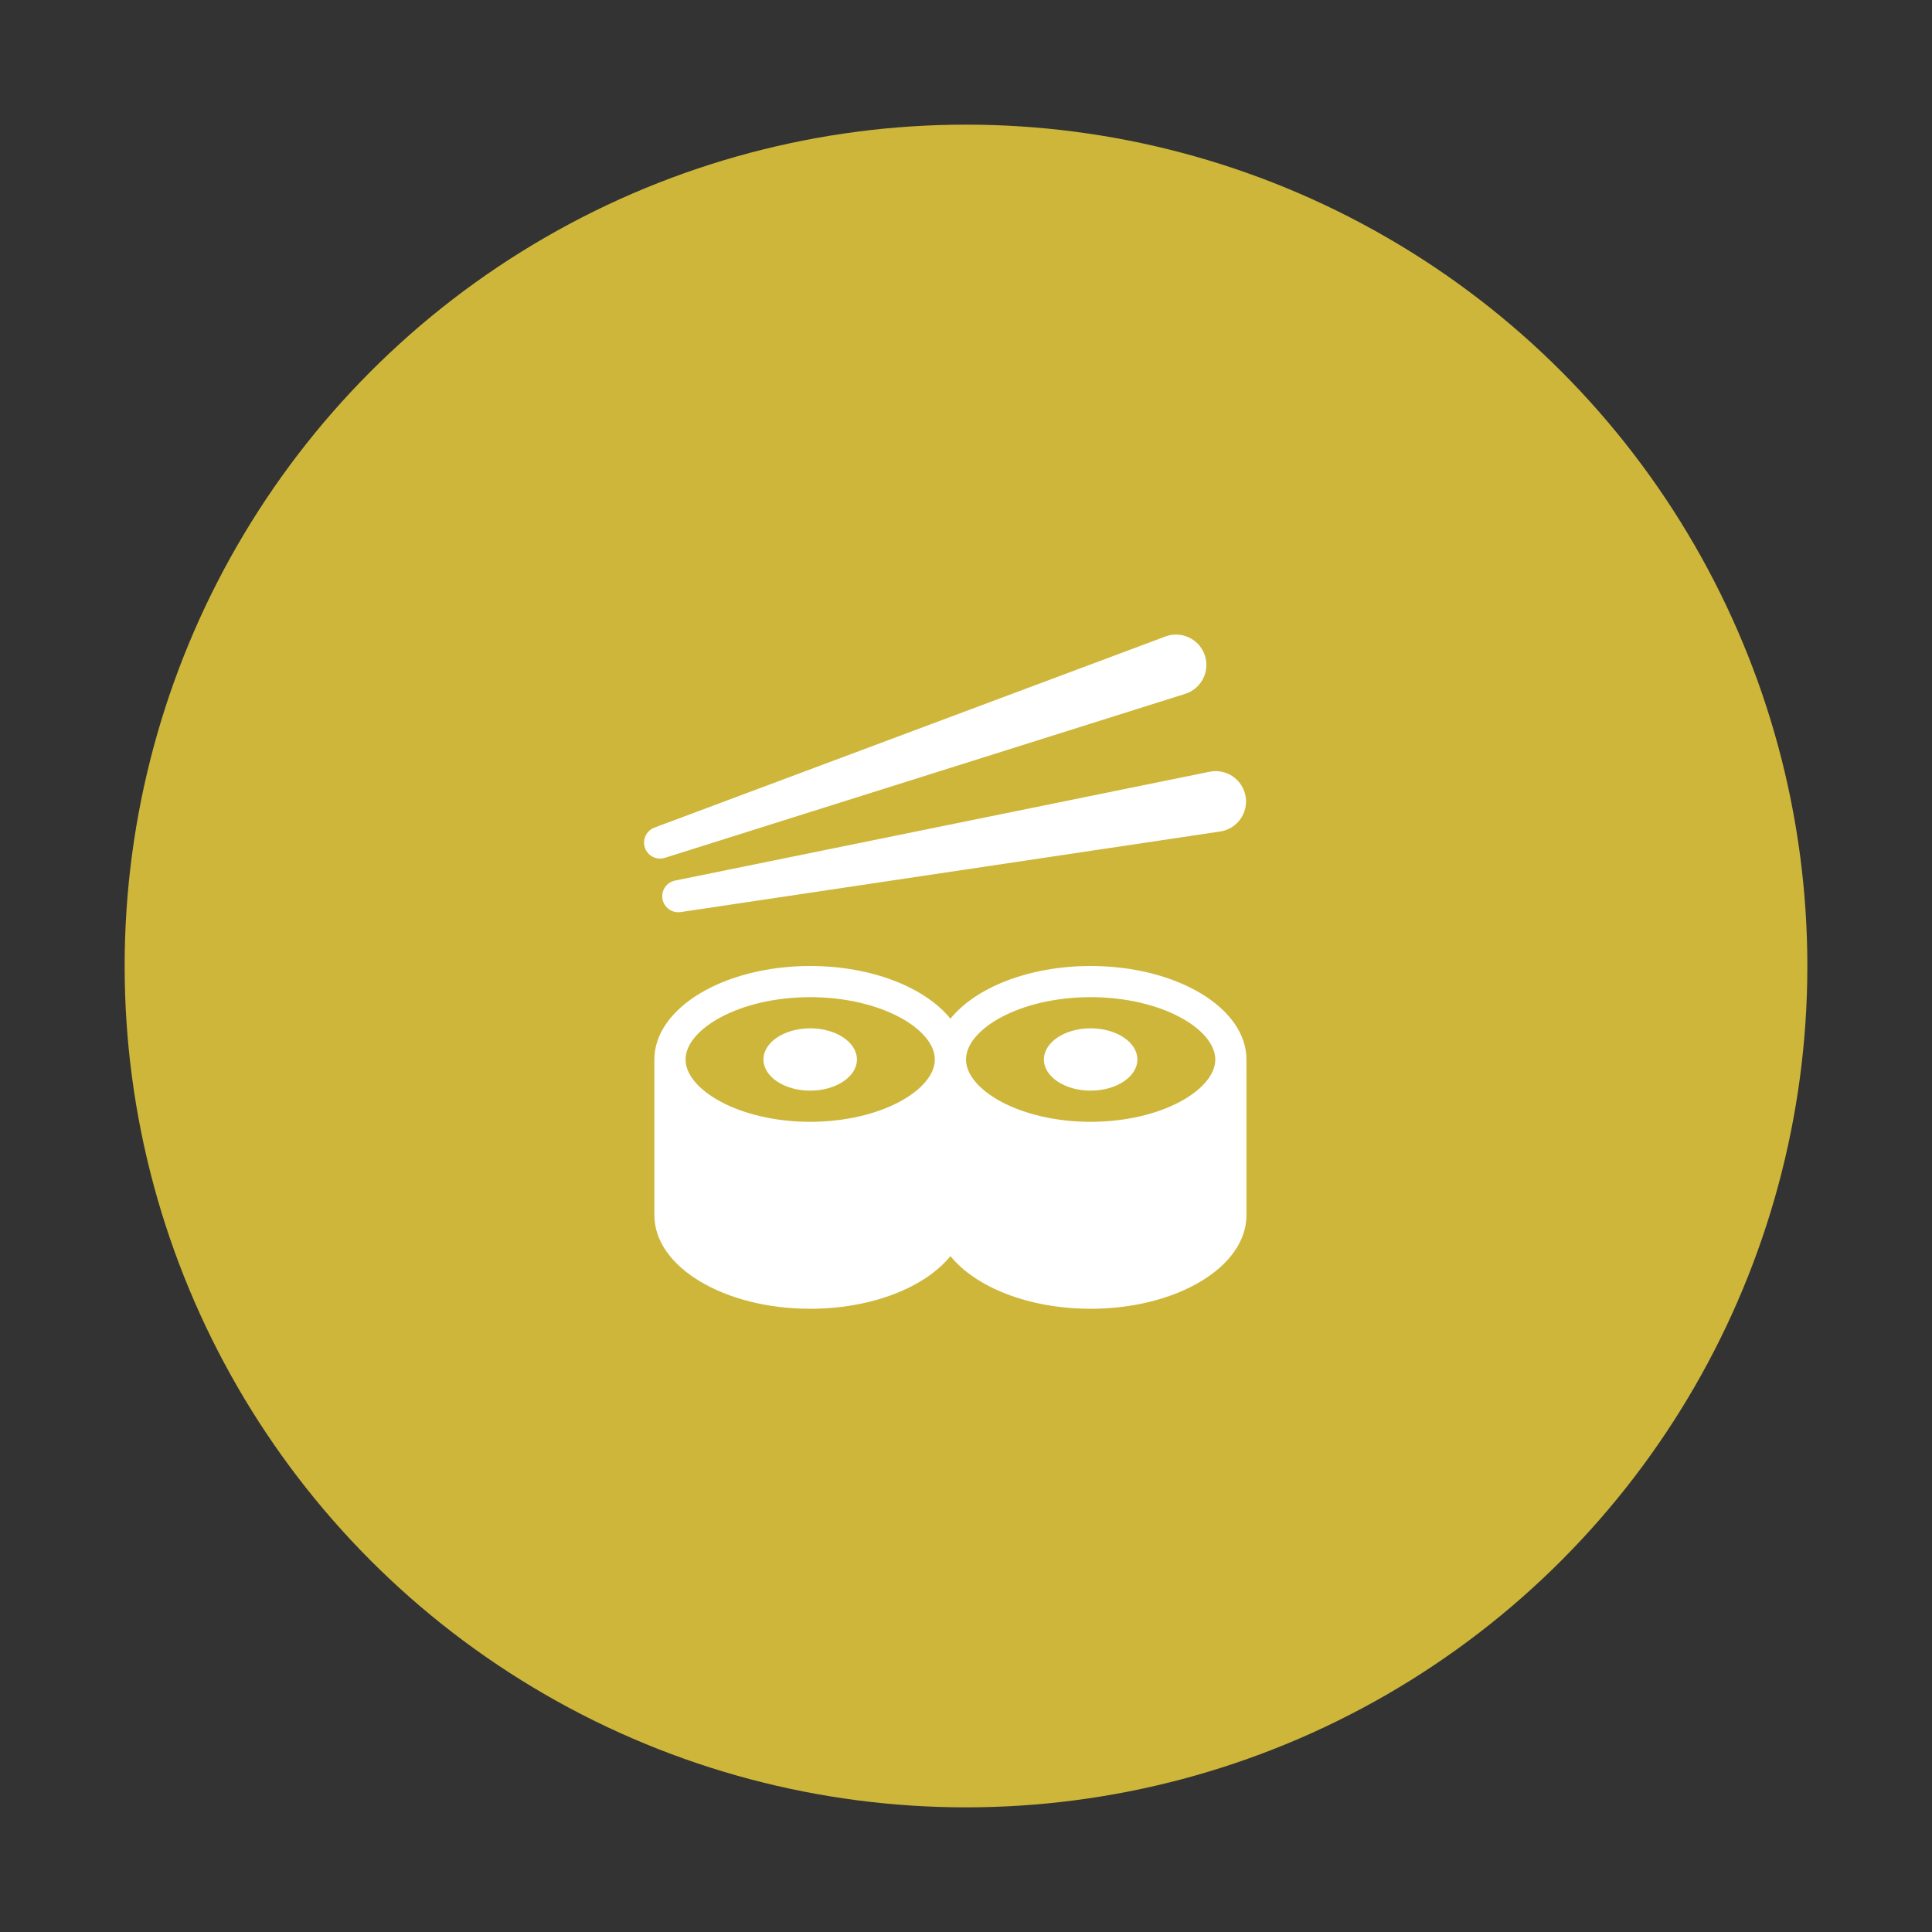 <svg width="124" height="124" viewBox="0 0 124 124" fill="none" xmlns="http://www.w3.org/2000/svg">
<rect x="0" y="0" width="124" height="124" fill="#333333" stroke="none"/>
<circle cx="62" cy="62" r="54" fill="#CEB63A"/>
<path fill-rule="evenodd" clip-rule="evenodd" d="M42 68V78C42 81.314 46.477 84 52 84C55.958 84 59.379 82.62 61 80.618C62.621 82.62 66.042 84 70 84C75.523 84 80 81.314 80 78V68C80 64.686 75.523 62 70 62C66.042 62 62.621 63.38 61 65.382C59.379 63.38 55.958 62 52 62C46.477 62 42 64.686 42 68ZM70 72C74.562 72 78 69.937 78 68C78 66.063 74.562 64 70 64C65.438 64 62 66.063 62 68C62 69.937 65.438 72 70 72ZM60 68C60 66.063 56.562 64 52 64C47.438 64 44 66.063 44 68C44 69.937 47.438 72 52 72C56.562 72 60 69.937 60 68Z" fill="white"/>
<path fill-rule="evenodd" clip-rule="evenodd" d="M77.322 42.042C77.672 43.059 77.131 44.168 76.114 44.518C76.098 44.524 76.082 44.529 76.065 44.534L42.671 55.058C42.141 55.226 41.573 54.94 41.392 54.413C41.211 53.887 41.482 53.313 42.003 53.118L74.797 40.852C75.805 40.475 76.927 40.986 77.304 41.994C77.31 42.01 77.316 42.026 77.322 42.042ZM79.943 51.103C80.13 52.163 79.422 53.173 78.363 53.36C78.346 53.363 78.329 53.365 78.312 53.368L43.683 58.539C43.133 58.621 42.617 58.25 42.52 57.702C42.424 57.154 42.781 56.628 43.327 56.517L77.636 49.532C78.69 49.318 79.719 49.998 79.933 51.053C79.937 51.069 79.94 51.086 79.943 51.103ZM70 70C71.657 70 73 69.104 73 68C73 66.895 71.657 66 70 66C68.343 66 67 66.895 67 68C67 69.104 68.343 70 70 70ZM55 68C55 69.104 53.657 70 52 70C50.343 70 49 69.104 49 68C49 66.895 50.343 66 52 66C53.657 66 55 66.895 55 68Z" fill="white"/>
</svg>
